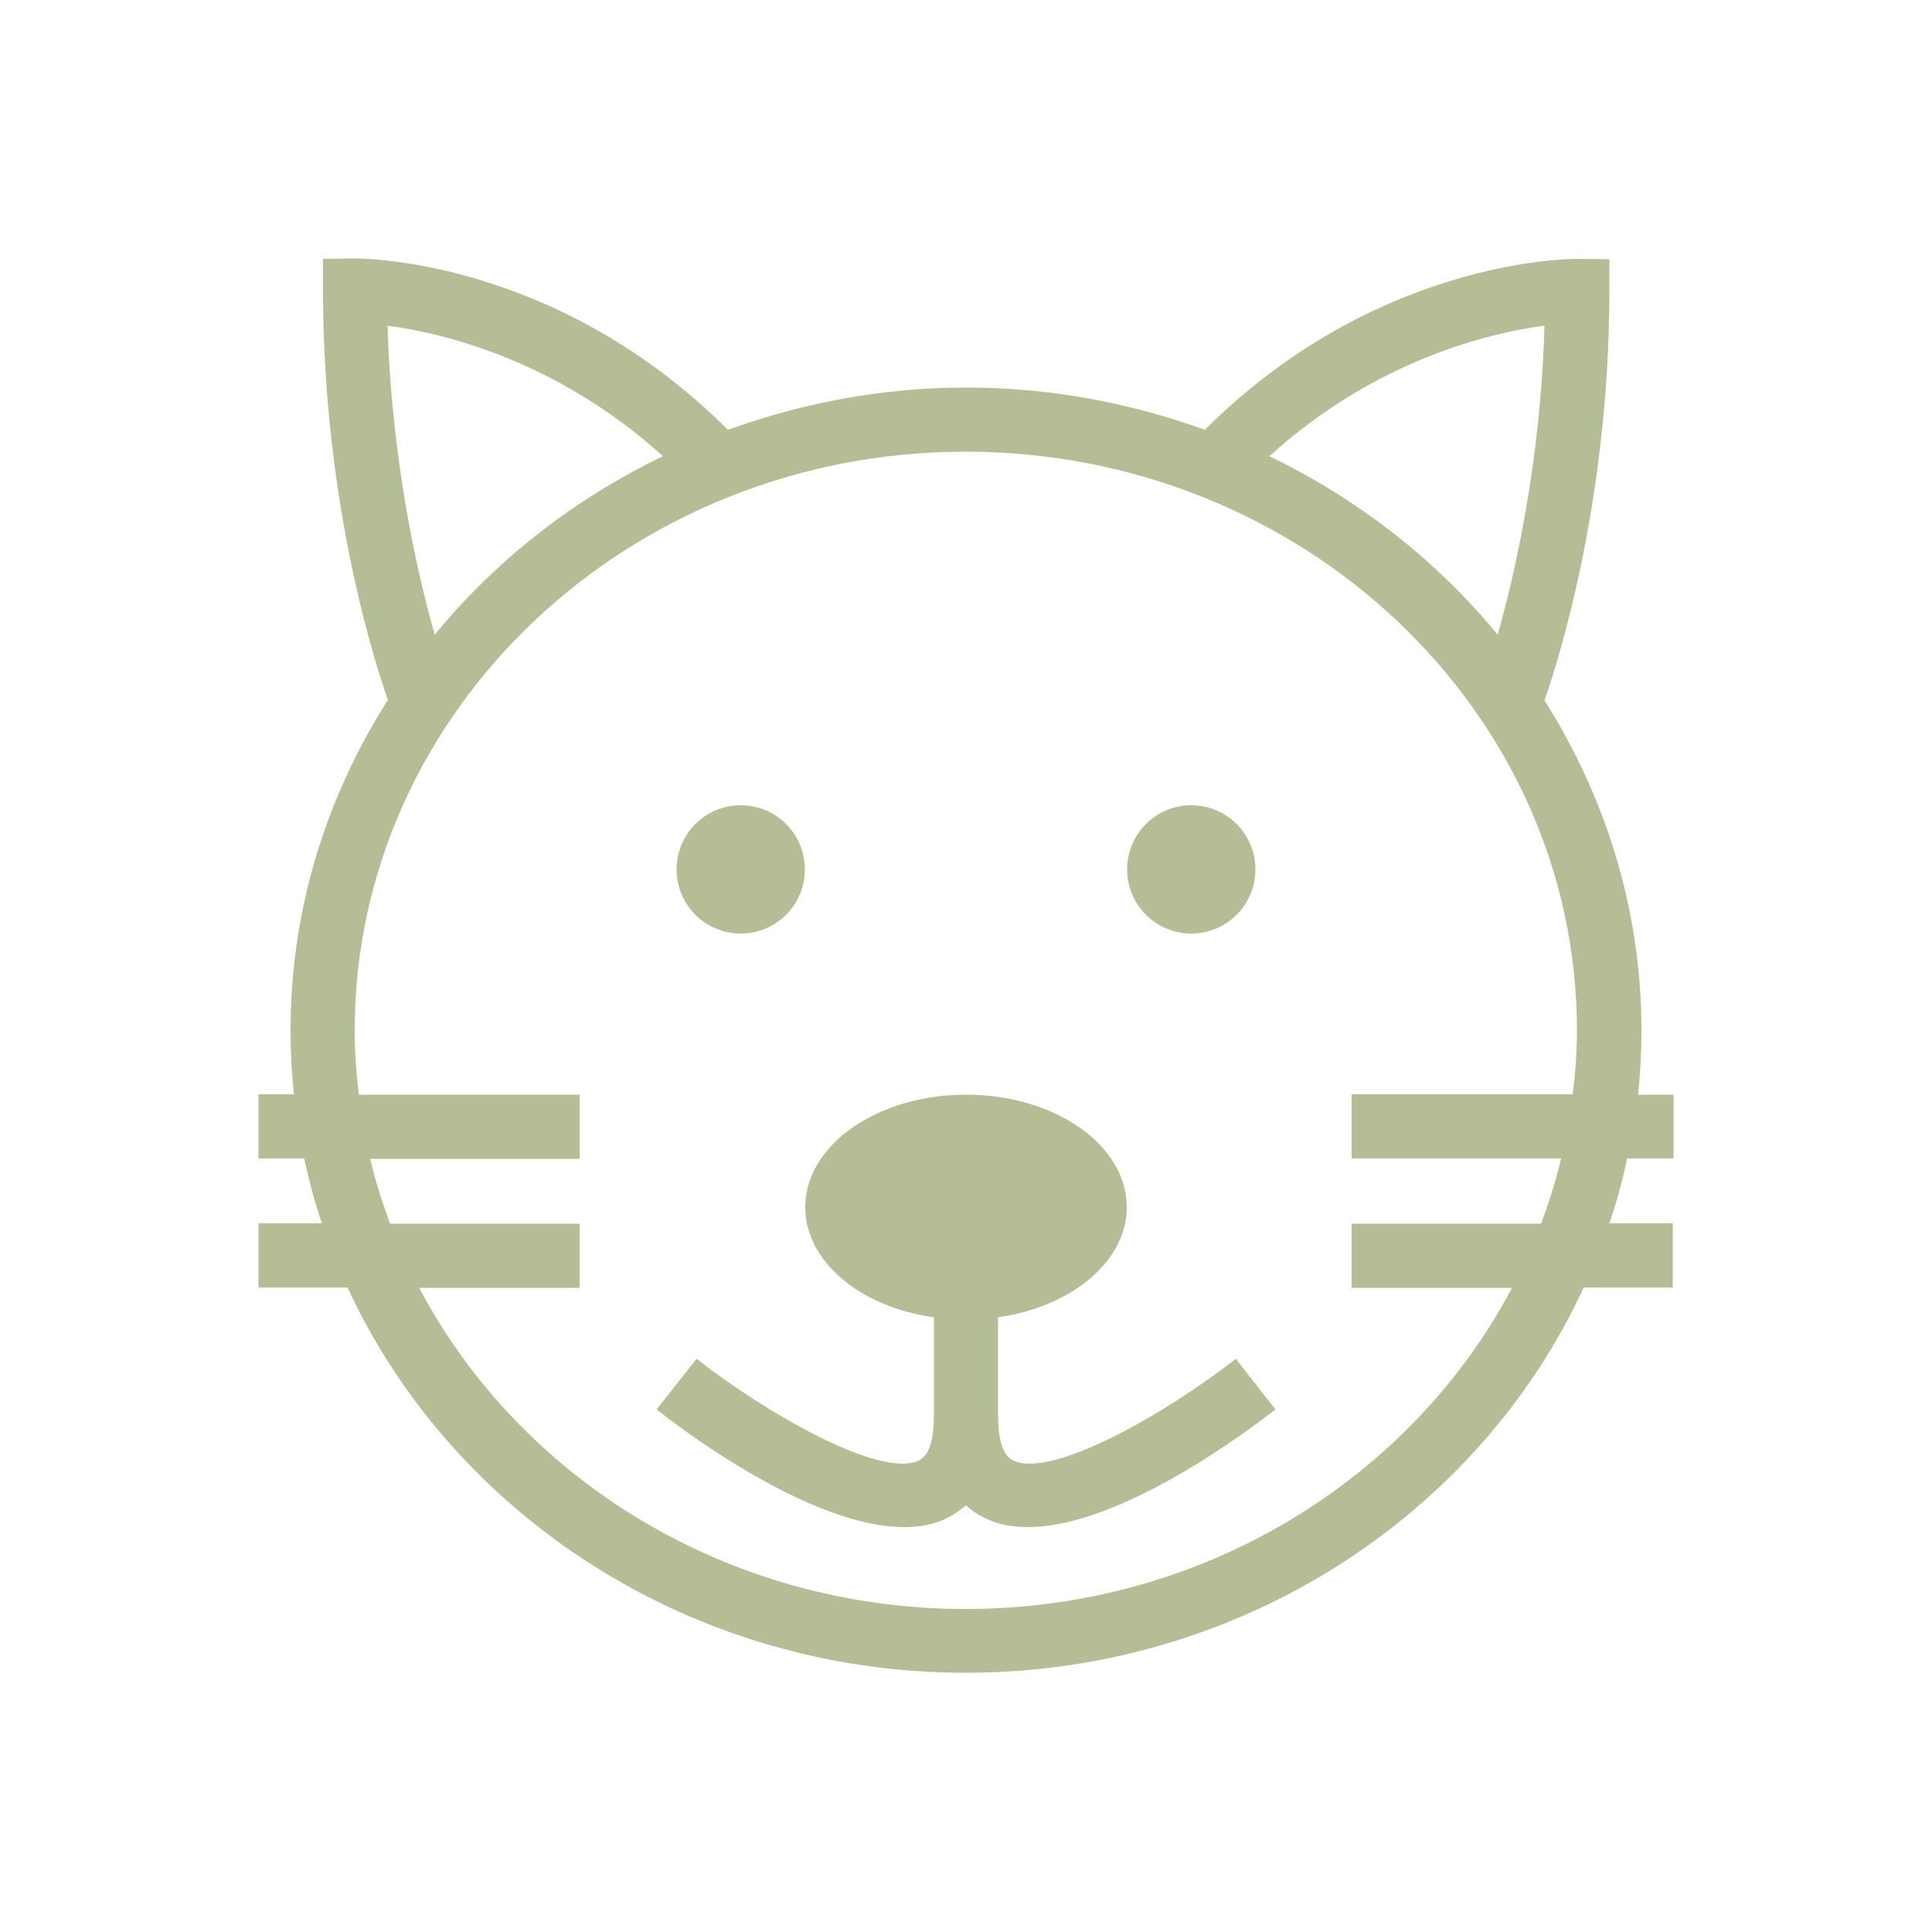 <svg fill="rgba(106, 124, 44, .5)" xmlns="http://www.w3.org/2000/svg" xmlns:xlink="http://www.w3.org/1999/xlink" version="1.1" x="0px" y="0px" viewBox="0 0 512 512" enable-background="new 0 0 512 512" xml:space="preserve"><g><circle cx="196.3" cy="230.4" r="17"></circle><circle cx="315.7" cy="230.4" r="17"></circle><path d="M268.4,387c-3.2-1.6-3.9-7.2-3.9-11.7v-26.2c19.5-2.8,34.1-14.8,34.1-29.2c0-16.5-19.1-29.8-42.6-29.8   s-42.6,13.4-42.6,29.8c0,14.4,14.6,26.5,34.1,29.2v26.2c0,4.5-0.7,10.1-3.9,11.7c-10.4,5.1-41.4-13.1-59-26.9L174,373.5   c7.4,5.9,41.2,31.2,65.6,31.2c4.1,0,8-0.7,11.4-2.4c1.6-0.8,3.3-1.9,5-3.4c1.6,1.5,3.3,2.6,5,3.4c3.4,1.7,7.3,2.4,11.4,2.4   c24.4,0,58.2-25.4,65.6-31.2l-10.5-13.4C309.8,374,278.8,392.1,268.4,387z"></path><path d="M443.5,307.1v-17h-9.4c0.6-5.6,0.9-11.3,0.9-17c0-32-9.5-61.9-25.7-87.5c2.7-7.6,17.2-51,17.2-108.5v-8.4l-8.4-0.1   c-2.5,0-53.6,0.2-98.8,45.3c-19.7-7.1-40.9-11.2-63.2-11.2c-22.3,0-43.5,4.1-63.2,11.2C147.6,68.7,96.5,68.5,94,68.5l-8.4,0.1V77   c0,57.5,14.5,100.9,17.2,108.5C86.5,211.1,77,241,77,273c0,5.8,0.3,11.4,0.9,17h-9.4v17h12.1c1.3,5.9,2.8,11.6,4.7,17.2H68.5v17   h23.6c27.7,60,90.7,102.1,163.8,102.1s136.1-42.1,163.8-102.1h23.6v-17h-16.8c1.9-5.6,3.5-11.3,4.7-17.2H443.5z M409.3,86.3   c-1,36.2-7.9,66-12.4,81.9c-16.2-19.7-36.9-35.9-60.5-47.3C364.6,95.3,394.9,88.2,409.3,86.3z M102.7,86.3c14.4,1.9,44.7,9,73,34.6   c-23.7,11.4-44.3,27.6-60.5,47.3C110.7,152.3,103.8,122.5,102.7,86.3z M408.4,324.3h-50.2v17h42.5c-26.6,50.3-81.4,85.1-144.8,85.1   s-118.2-34.7-144.8-85.1h42.5v-17h-50.2c-2.1-5.6-3.9-11.3-5.3-17.2h55.5v-17H95.1c-0.7-5.6-1.1-11.3-1.1-17   c0-84.6,72.6-153.4,161.9-153.4S417.9,188.5,417.9,273c0,5.8-0.4,11.4-1.1,17h-58.6v17h55.5C412.3,313,410.5,318.7,408.4,324.3z"></path></g></svg>

